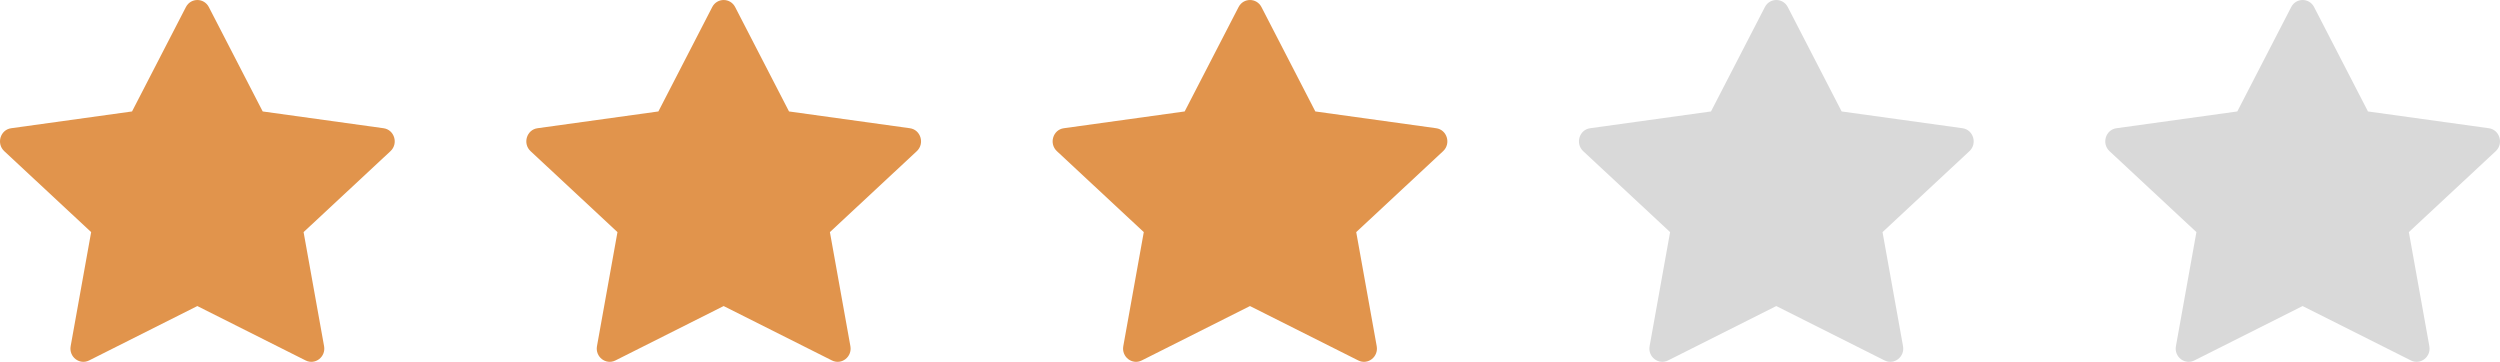 <svg width="76" height="11" viewBox="0 0 76 11" fill="none" xmlns="http://www.w3.org/2000/svg">
<path d="M2.708 10.958C2.418 11.103 2.09 10.849 2.148 10.524L2.771 7.056L0.129 4.595C-0.118 4.364 0.01 3.943 0.341 3.898L4.014 3.388L5.652 0.214C5.8 -0.071 6.2 -0.071 6.348 0.214L7.986 3.388L11.659 3.898C11.99 3.943 12.118 4.364 11.871 4.595L9.229 7.056L9.852 10.524C9.91 10.849 9.582 11.103 9.292 10.958L5.999 9.304L2.708 10.958Z" fill="#E1944C"/>
<path d="M18.708 10.958C18.419 11.103 18.09 10.849 18.148 10.524L18.771 7.056L16.129 4.595C15.882 4.364 16.01 3.943 16.341 3.898L20.015 3.388L21.652 0.214C21.8 -0.071 22.2 -0.071 22.348 0.214L23.986 3.388L27.659 3.898C27.99 3.943 28.118 4.364 27.871 4.595L25.229 7.056L25.852 10.524C25.91 10.849 25.582 11.103 25.292 10.958L21.999 9.304L18.708 10.958Z" fill="#E1944C"/>
<path d="M34.708 10.958C34.419 11.103 34.09 10.849 34.148 10.524L34.771 7.056L32.129 4.595C31.882 4.364 32.01 3.943 32.341 3.898L36.014 3.388L37.653 0.214C37.8 -0.071 38.2 -0.071 38.348 0.214L39.986 3.388L43.659 3.898C43.99 3.943 44.118 4.364 43.871 4.595L41.229 7.056L41.852 10.524C41.91 10.849 41.582 11.103 41.292 10.958L37.999 9.304L34.708 10.958Z" fill="#E1944C"/>
<path d="M50.708 10.958C50.419 11.103 50.09 10.849 50.148 10.524L50.771 7.056L48.129 4.595C47.882 4.364 48.01 3.943 48.341 3.898L52.014 3.388L53.653 0.214C53.8 -0.071 54.2 -0.071 54.348 0.214L55.986 3.388L59.659 3.898C59.99 3.943 60.118 4.364 59.871 4.595L57.229 7.056L57.852 10.524C57.91 10.849 57.582 11.103 57.292 10.958L53.999 9.304L50.708 10.958Z" fill="#D9D9D9"/>
<path d="M66.708 10.958C66.418 11.103 66.09 10.849 66.148 10.524L66.771 7.056L64.129 4.595C63.882 4.364 64.01 3.943 64.341 3.898L68.014 3.388L69.653 0.214C69.8 -0.071 70.2 -0.071 70.348 0.214L71.986 3.388L75.659 3.898C75.99 3.943 76.118 4.364 75.871 4.595L73.229 7.056L73.852 10.524C73.91 10.849 73.582 11.103 73.292 10.958L69.999 9.304L66.708 10.958Z" fill="#D9D9D9"/>
</svg>
